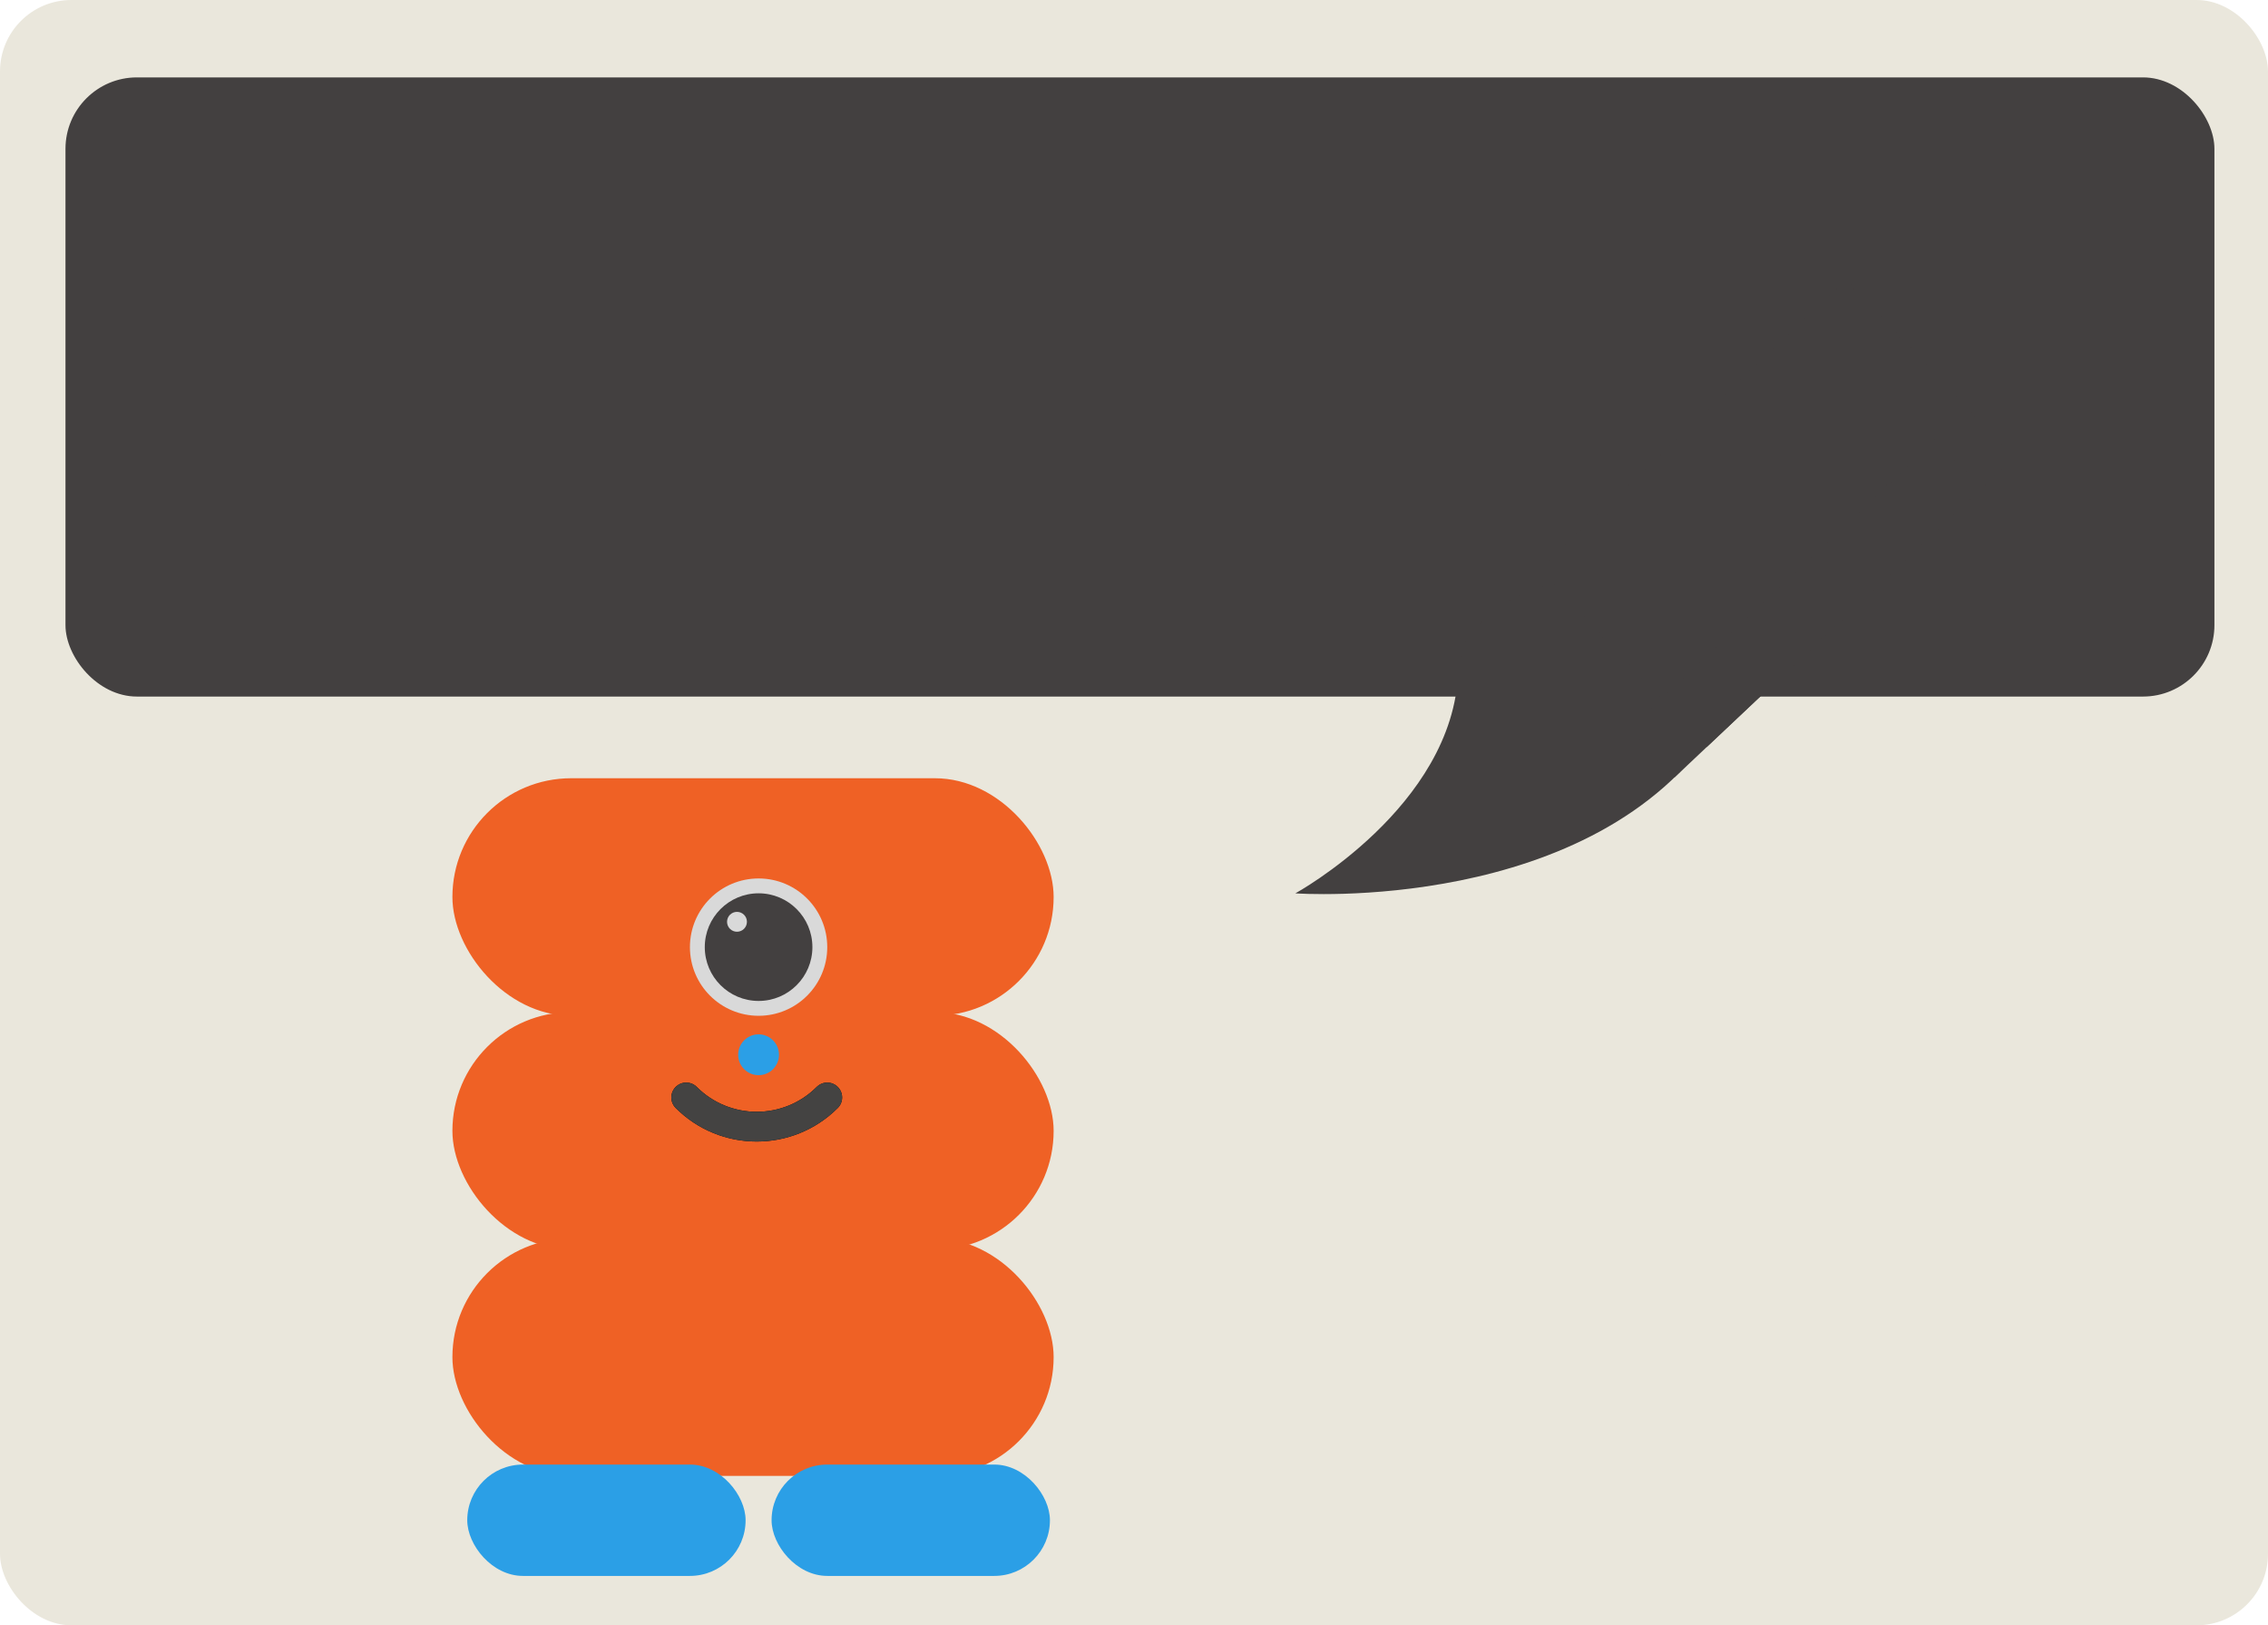 <svg width="381" height="273" viewBox="0 0 381 273" fill="none" xmlns="http://www.w3.org/2000/svg">
<rect width="381" height="273" rx="12" fill="#EAE7DC"/>
<rect x="11" y="13" width="361" height="104" rx="12" fill="#434040"/>
<path d="M217.607 150.055C217.607 150.055 244.125 135.511 244.954 112.867C245.782 90.224 309.372 89.834 288.601 121.771C267.83 153.709 217.607 150.055 217.607 150.055Z" fill="#434040"/>
<rect x="258.517" y="95.584" width="70.865" height="41.094" transform="rotate(-43.326 258.517 95.584)" fill="#434040"/>
<rect x="273.597" y="122.444" width="70.865" height="11.207" transform="rotate(-43.326 273.597 122.444)" fill="#434040"/>
<rect x="76" y="130.719" width="101" height="39.901" rx="19.951" fill="#EF6125"/>
<rect x="76" y="170" width="101" height="39.901" rx="19.951" fill="#EF6125"/>
<rect x="76" y="208" width="101" height="39.901" rx="19.951" fill="#EF6125"/>
<rect x="125.253" y="264.704" width="46.759" height="18.704" rx="9.352" transform="rotate(-180 125.253 264.704)" fill="#2B9FE6"/>
<rect x="176.377" y="264.704" width="46.759" height="18.704" rx="9.352" transform="rotate(-180 176.377 264.704)" fill="#2B9FE6"/>
<path d="M138.969 184.337V184.337C132.427 190.879 121.82 190.879 115.278 184.337V184.337" stroke="black" stroke-width="5" stroke-linecap="round" stroke-linejoin="round"/>
<path d="M138.969 184.337V184.337C132.427 190.879 121.82 190.879 115.278 184.337V184.337" stroke="#444342" stroke-width="5" stroke-linecap="round" stroke-linejoin="round"/>
<circle cx="127.435" cy="159.087" r="11.534" fill="#D9D9D9"/>
<circle cx="127.435" cy="159.087" r="9.04" fill="#434040"/>
<circle cx="123.806" cy="154.833" r="1.67" fill="#D9D9D9"/>
<circle cx="127.435" cy="177.167" r="3.429" fill="#2B9FE6"/>
</svg>
